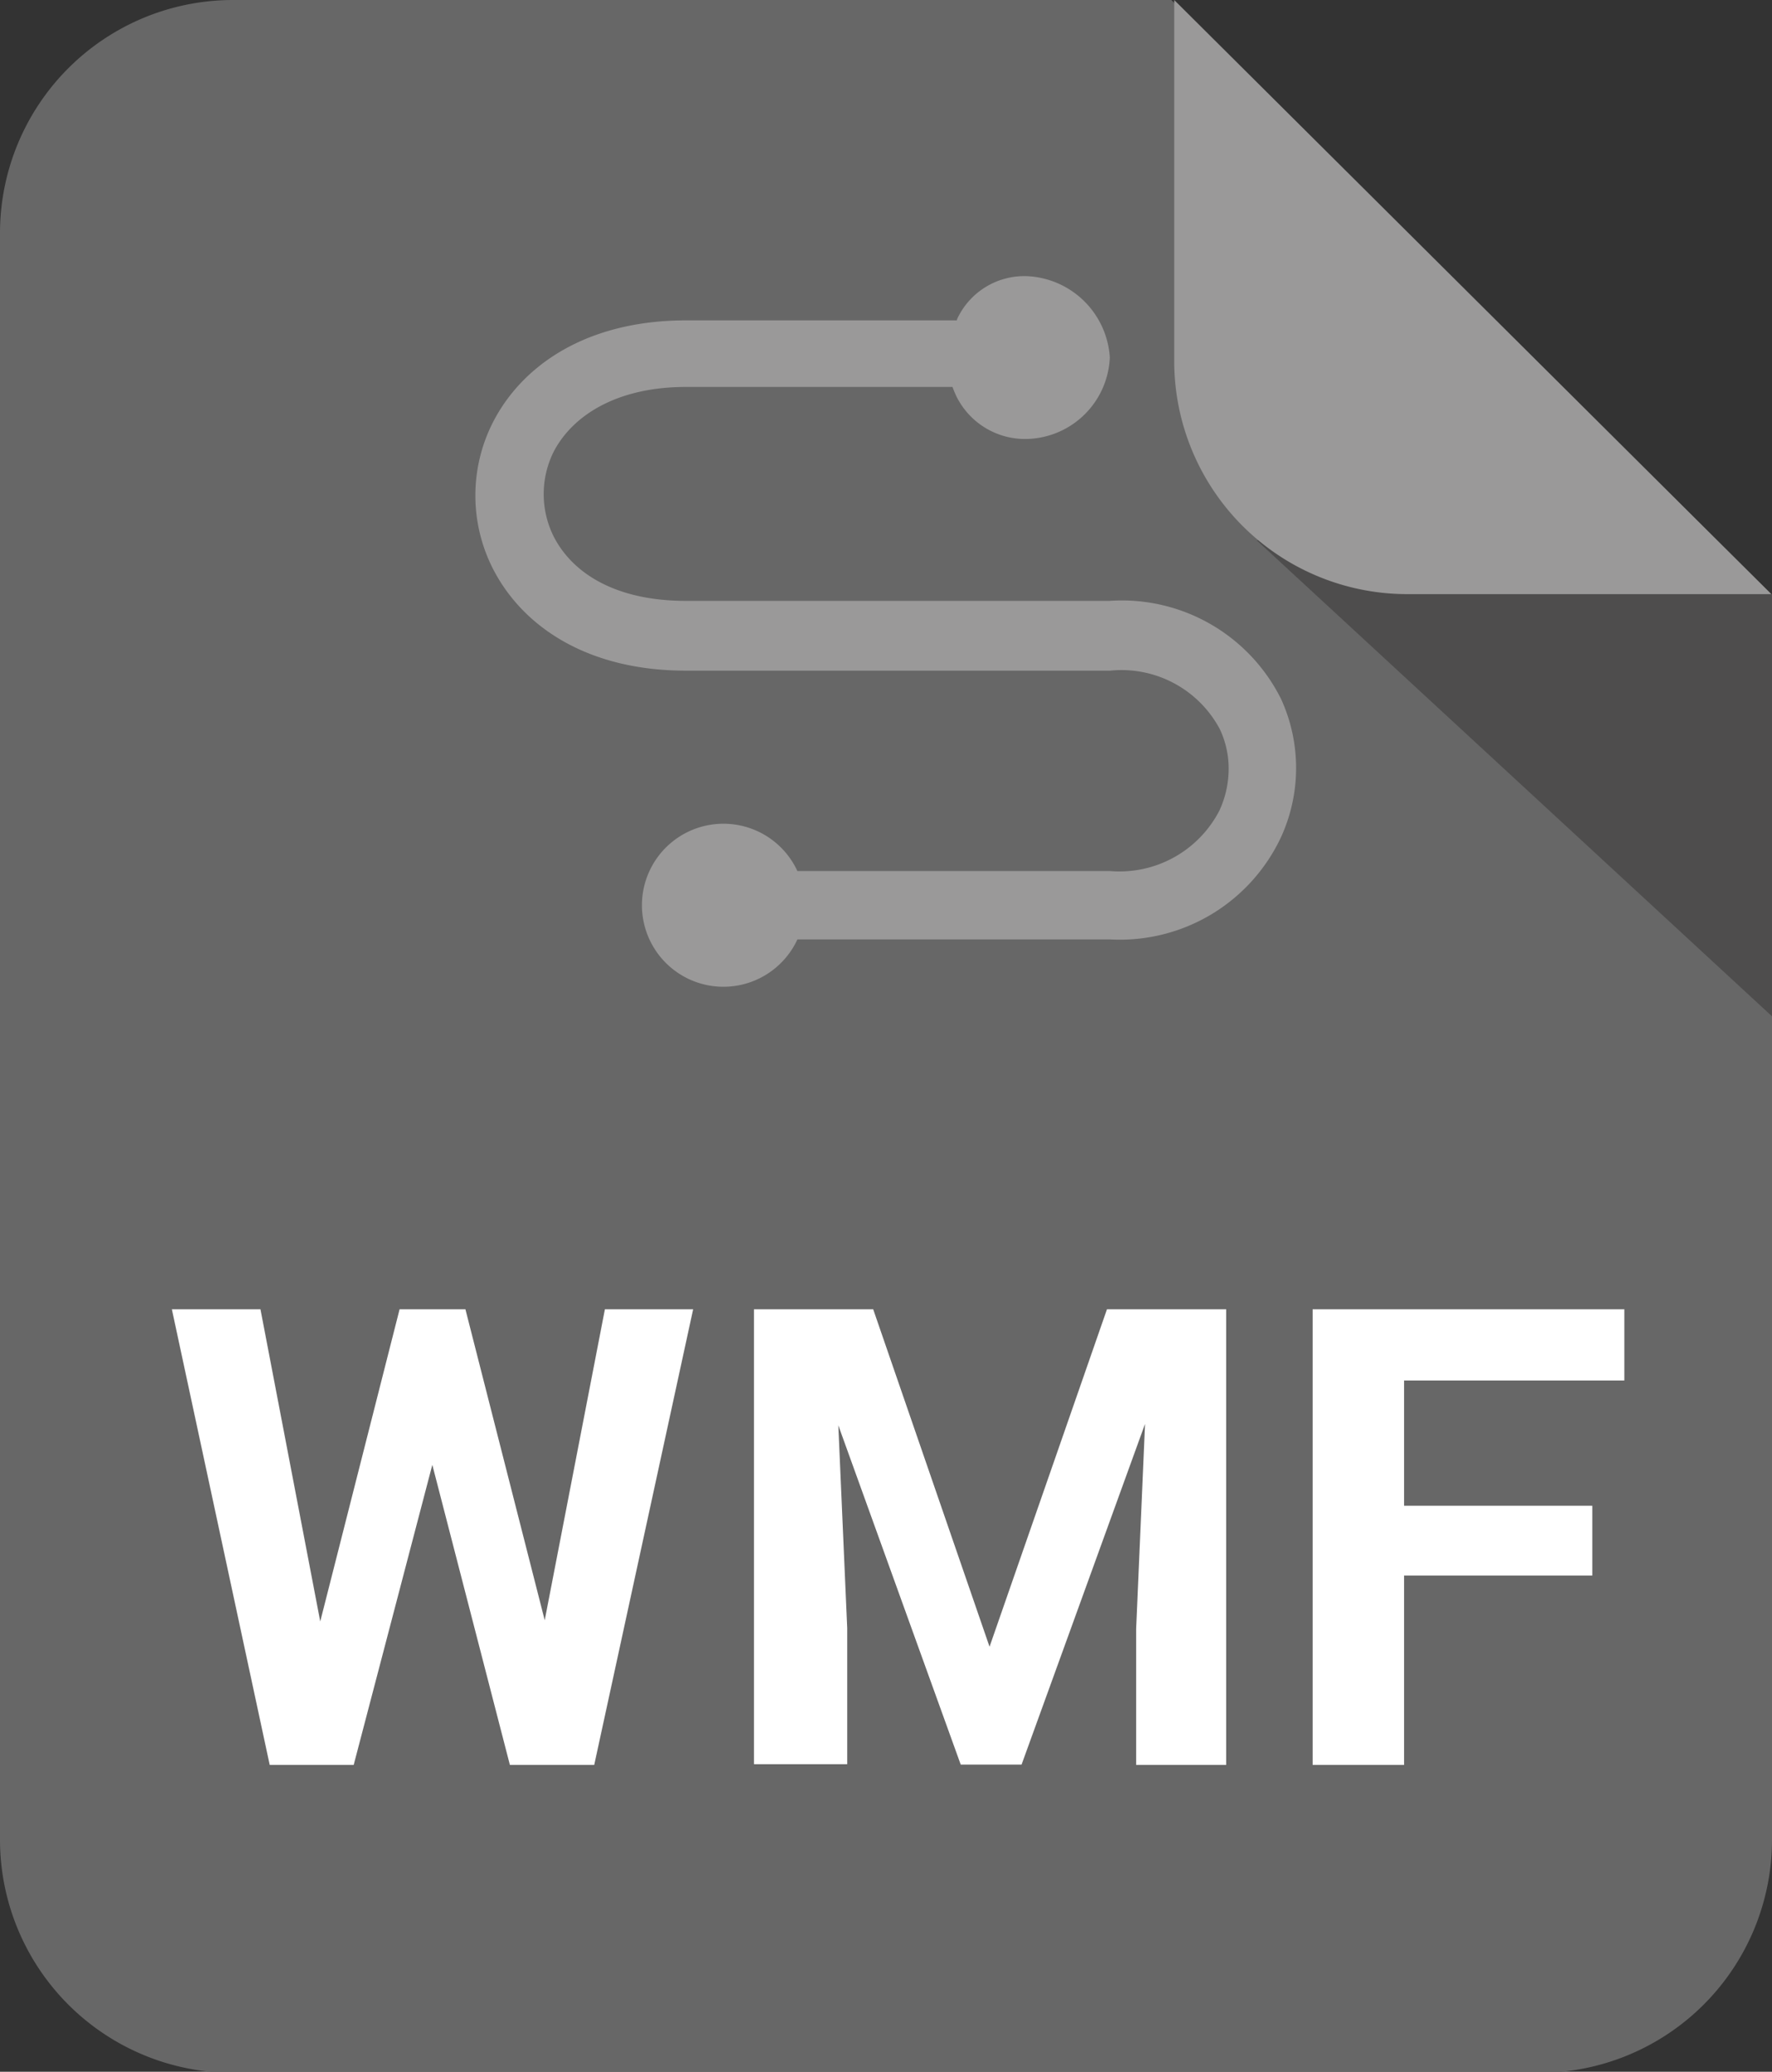 <svg xmlns="http://www.w3.org/2000/svg" viewBox="0 0 49.8 58.2"><rect x="0" y="0" width="49.8" height="58.2" fill="#333333" stroke="none"/><defs><style>.cls-1{fill:#676767;}.cls-1,.cls-2,.cls-3{fill-rule:evenodd;}.cls-2{fill:#4e4d4d;}.cls-3{fill:#9a9999;}.cls-4{fill:#fff;}</style></defs><g id="katman_2" data-name="katman 2"><g id="katman_1-2" data-name="katman 1"><path class="cls-1" d="M6.53,0H32.92L49.8,16.71v35a6.55,6.55,0,0,1-6.53,6.52H6.53A6.55,6.55,0,0,1,0,51.68V6.53A6.55,6.55,0,0,1,6.53,0Z"/><polygon class="cls-2" points="35.32 15.18 49.8 28.55 49.8 16.71 45.89 12.84 35.32 15.18 35.32 15.18"/><path class="cls-3" d="M49.78,16.69H39.49A6.55,6.55,0,0,1,33,10.16V0L49.78,16.69Z"/><path class="cls-4" d="M15.3,45.56h0L17,36.78h2.48L16.7,49.58H14.33l-2.18-8.43h0L9.94,49.58H7.58L4.83,36.78H7.32L9,45.55H9l2.23-8.77h1.85l2.24,8.78Zm9.24-8.78,3.27,9.48h0l3.3-9.48h3.35v12.8H31.93V45.76L32.18,40h0l-3.47,9.57H27l-3.44-9.53h0l.25,5.7v3.82H21.19V36.78Zm20.21,7.48H39.46v5.32H36.89V36.78h8.76v2H39.46v3.52h5.29v2Z"/><path class="cls-3" d="M26.89,9H19.28c-2.79,0-4.61,1.26-5.43,2.87a4.53,4.53,0,0,0,0,4.1c.82,1.61,2.63,2.87,5.43,2.87H31.2a3.13,3.13,0,0,1,3.08,1.64,2.59,2.59,0,0,1,.25,1.13,2.8,2.8,0,0,1-.26,1.16,3.16,3.16,0,0,1-3.07,1.7H22.41a2.29,2.29,0,1,0,0,1.92H31.2A5,5,0,0,0,36,23.52a4.66,4.66,0,0,0,0-3.89,5,5,0,0,0-4.82-2.75H19.28c-2,0-3.2-.79-3.72-1.81a2.67,2.67,0,0,1,0-2.38c.52-1,1.75-1.82,3.72-1.82h7.49a2.15,2.15,0,0,0,2.13,1.46,2.39,2.39,0,0,0,2.29-2.29A2.44,2.44,0,0,0,28.9,7.76a2.08,2.08,0,0,0-2,1.2Z"/></g></g></svg>